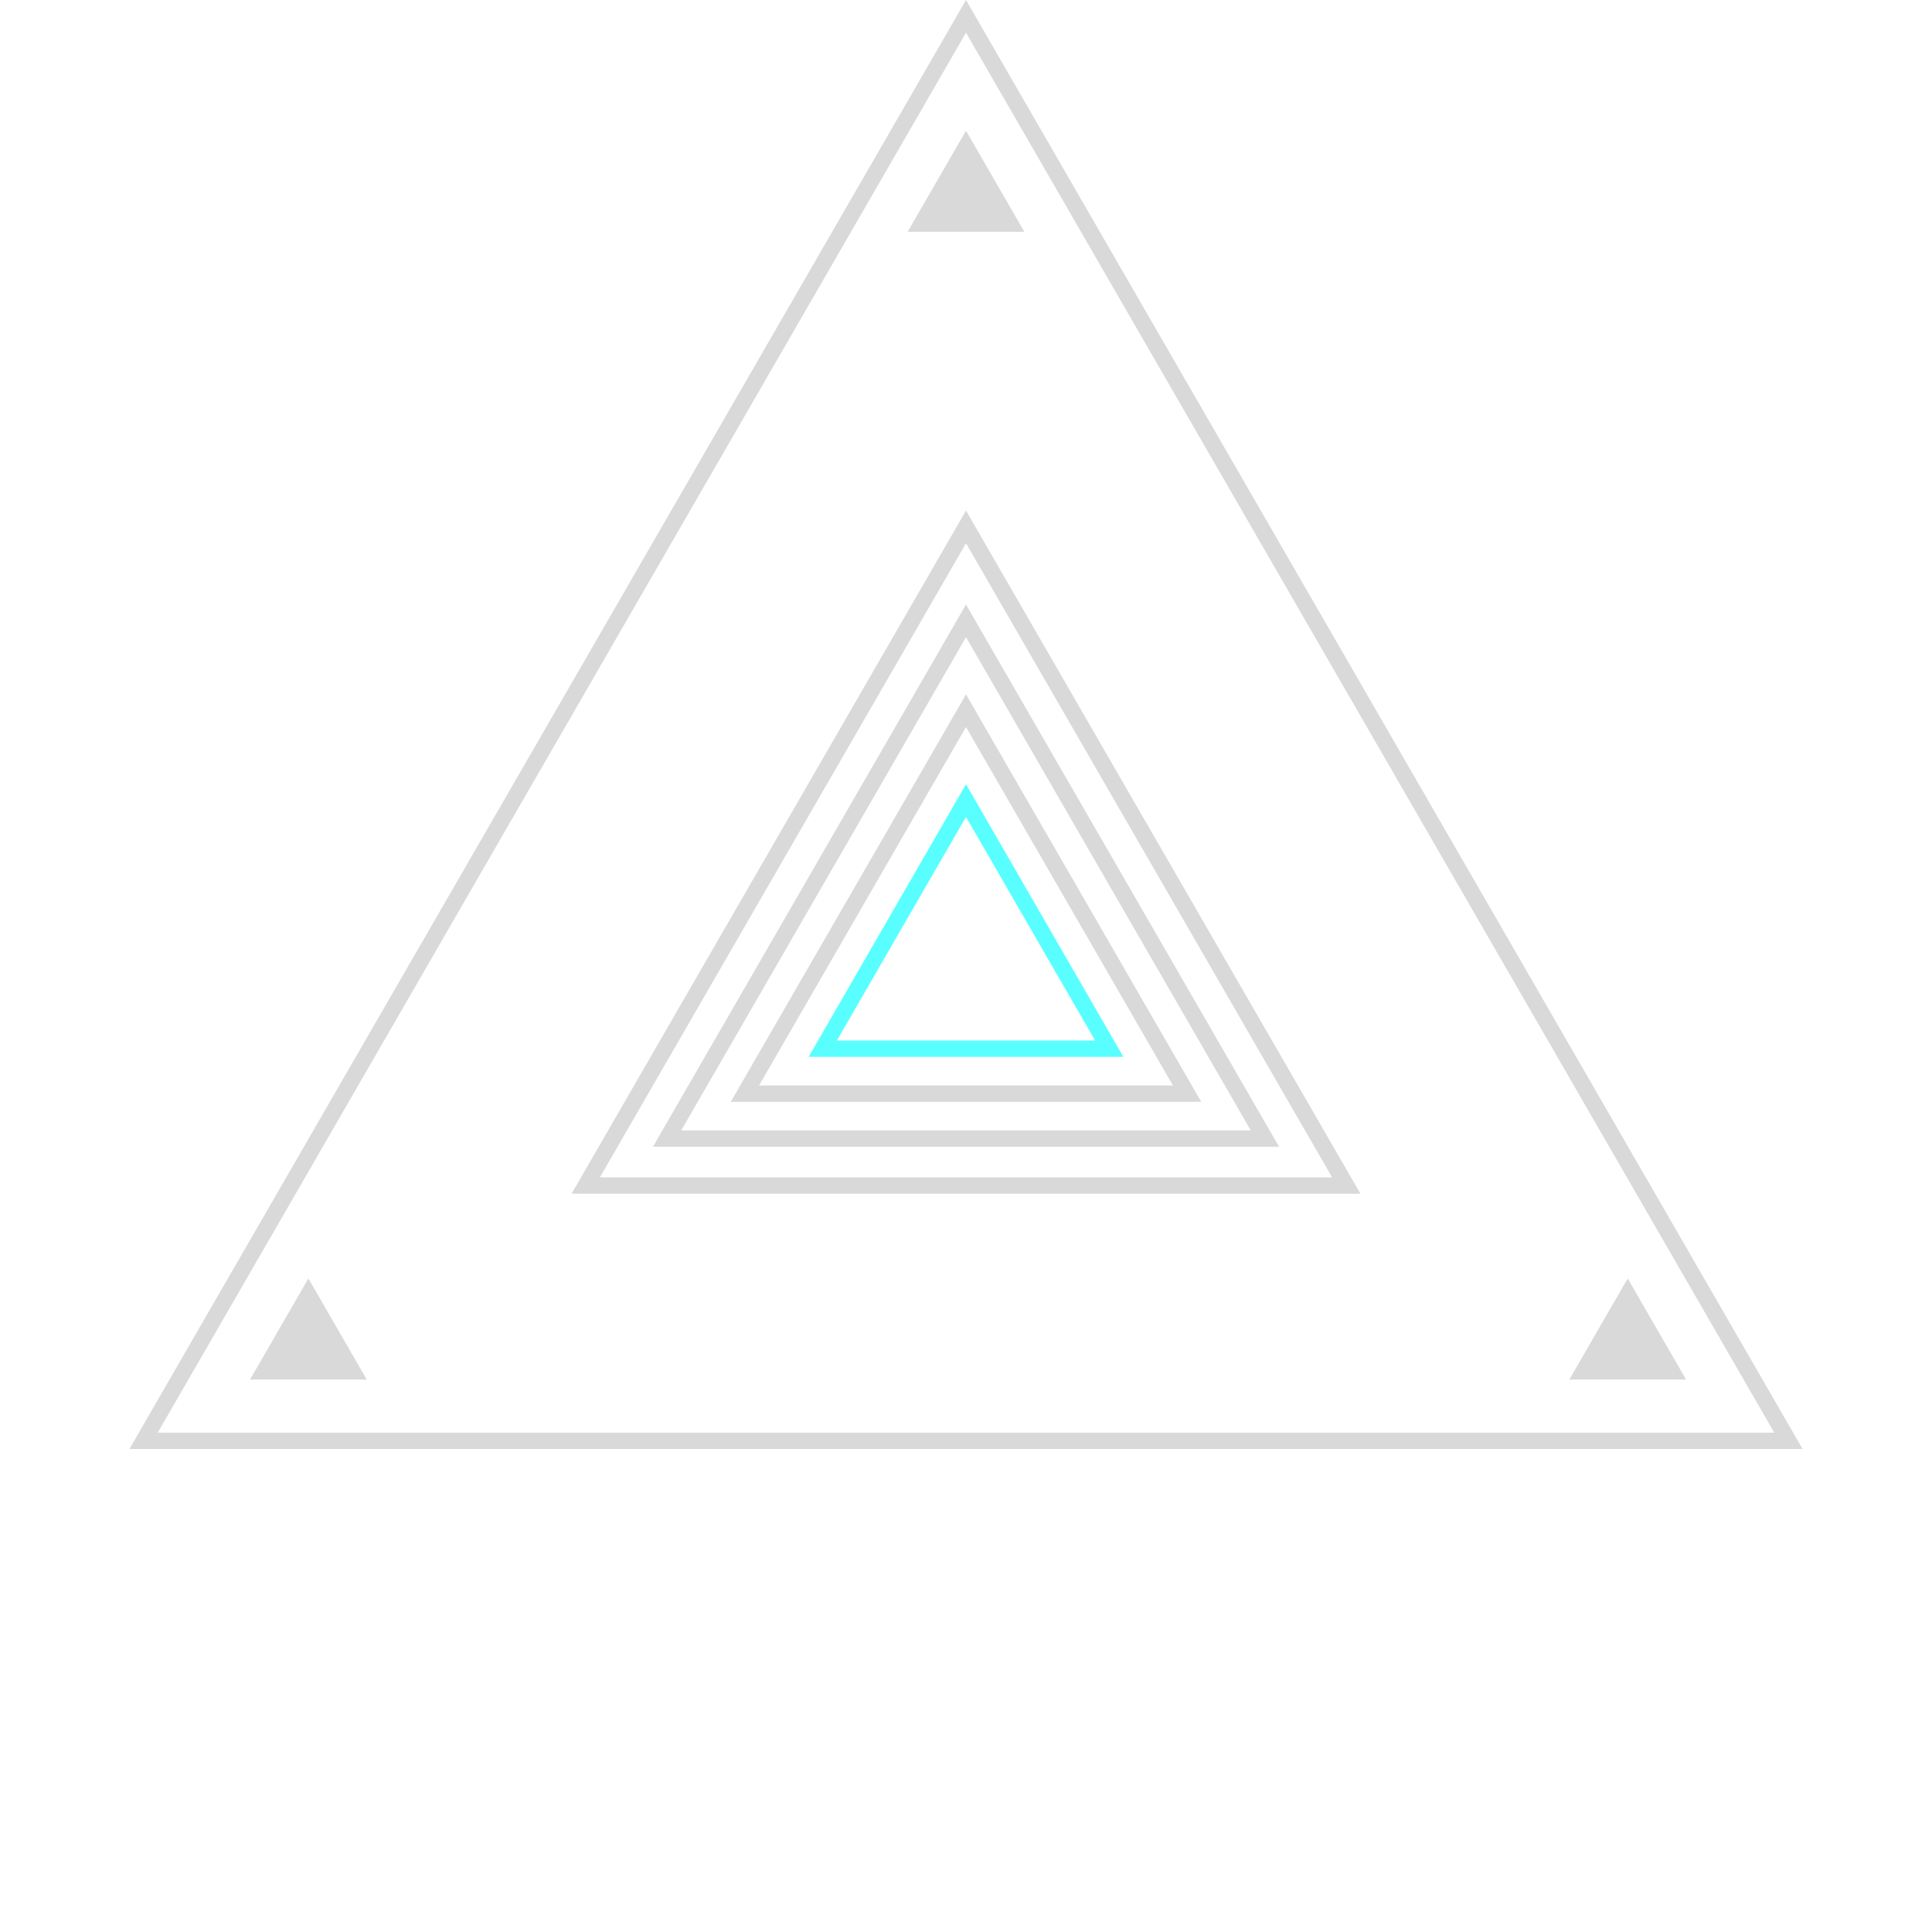 <svg width="473" height="473" viewBox="0 0 473 473" fill="none" xmlns="http://www.w3.org/2000/svg">
<g id="core">
<path id="Polygon 2" d="M35.149 352.75L236.5 4L437.851 352.75H35.149Z" stroke="#D9D9D9" stroke-width="4"/>
<g id="inner">
<path id="tri-inner-2" d="M143.402 290.25L236.5 129L329.598 290.25H143.402Z" stroke="#D9D9D9" stroke-width="4"/>
<path id="tri-inner-1" d="M163.321 278.75L236.5 152L309.679 278.75H163.321Z" stroke="#D9D9D9" stroke-width="4"/>
<path id="tri-inner-0" d="M182.373 267.75L236.5 174L290.627 267.75H182.373Z" stroke="#D9D9D9" stroke-width="4"/>
<path id="tri-inner-0_2" d="M201.426 256.75L236.5 196L271.574 256.75H201.426Z" stroke="#59FFFF" stroke-width="4"/>
</g>
<path id="Polygon 3" d="M236.5 32L250.789 56.75H222.211L236.5 32Z" fill="#D9D9D9"/>
<path id="Polygon 4" d="M398.5 313L412.789 337.75H384.211L398.5 313Z" fill="#D9D9D9"/>
<path id="Polygon 5" d="M75.5 313L89.789 337.75H61.211L75.5 313Z" fill="#D9D9D9"/>
</g>
</svg>
